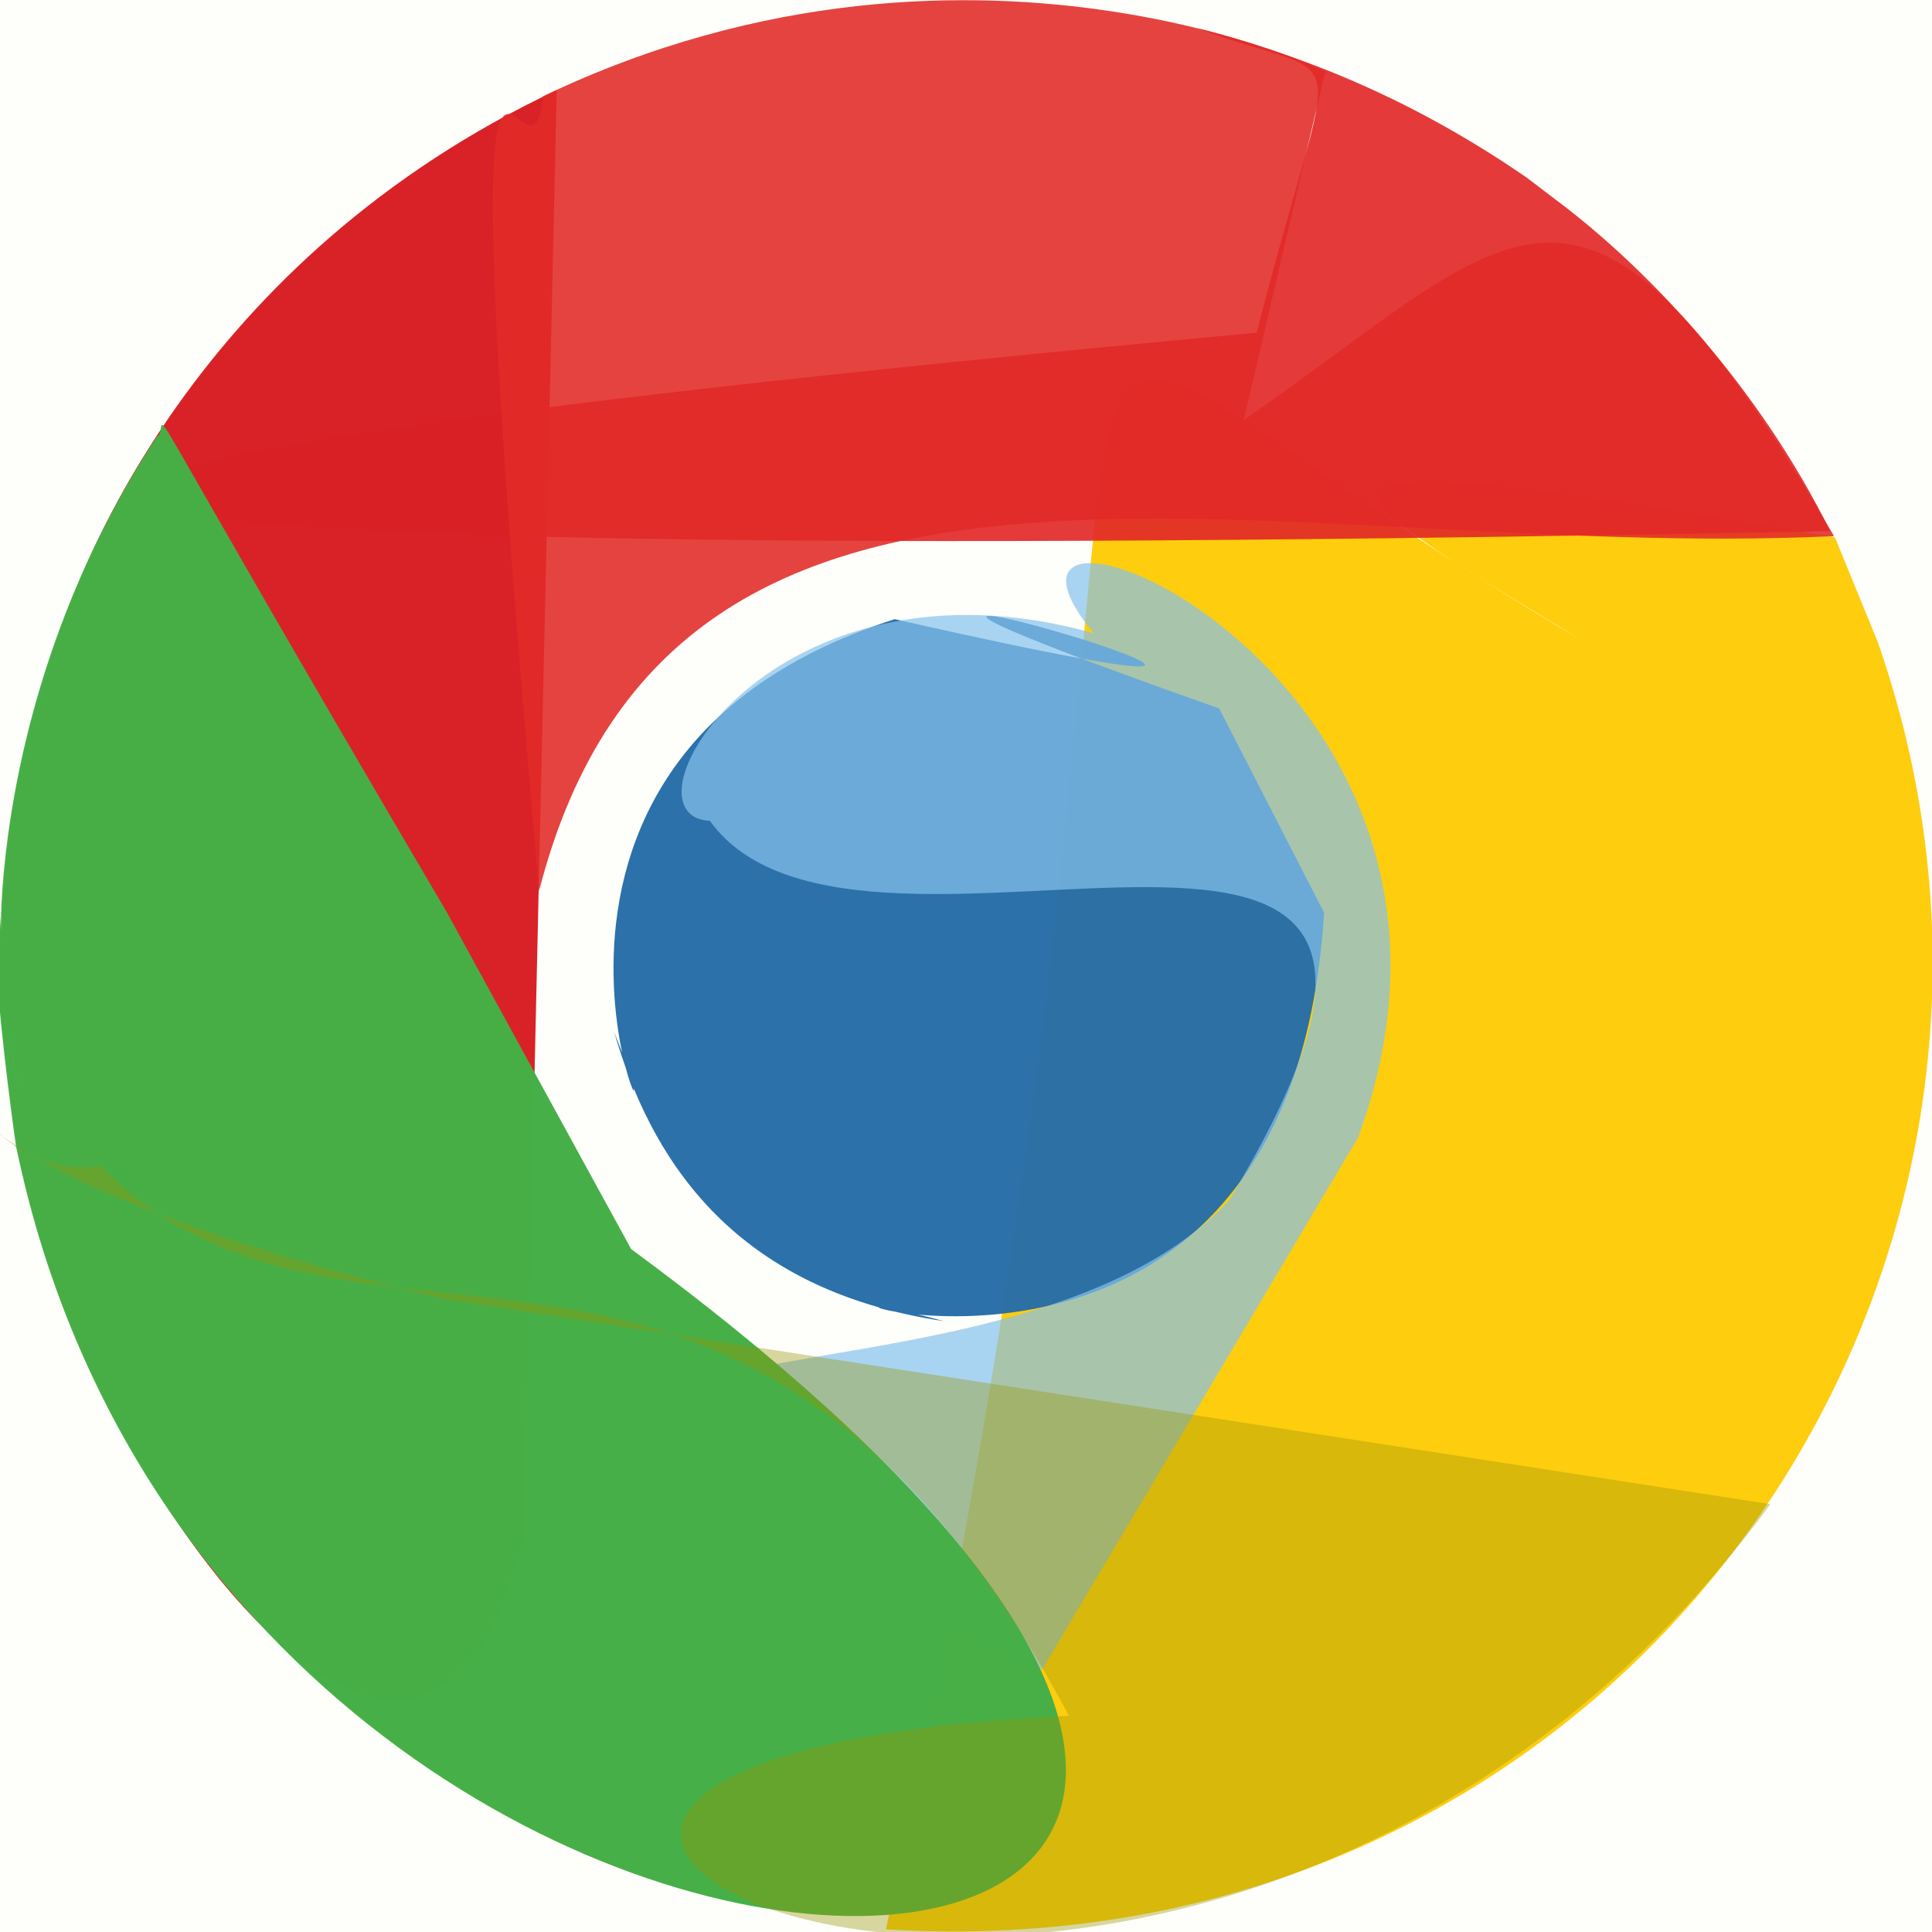 <?xml version="1.0" ?>
<svg xmlns="http://www.w3.org/2000/svg" version="1.1" width="512" height="512">
  <defs/>
  <g>
    <path d="M -10.0 -10.0 C -9.0 -10.0 512.0 0.0 513.0 0.0 C 514.0 0.0 512.0 512.0 513.0 512.0 C 513.0 513.0 0.0 512.0 0.0 513.0 C 0.0 512.0 0.0 513.0 -10.0 -10.0 L -10.0 -10.0" stroke-width="2.0" fill="rgb(231, 231, 184)" opacity="0.07"/>
    <path d="M 497.599 170.079 C 556.588 338.553 429.89 523.33 234.775 511.302 C 339.536 27.152 224.191 56.723 422.791 171.746 C 475.339 203.483 475.971 204.288 438.947 181.558 C 353.736 129.701 313.145 112.218 486.268 142.392 L 497.599 170.079" stroke-width="2.0" fill="rgb(253, 204, 10)" opacity="0.977"/>
    <path d="M 415.292 55.214 C 437.641 72.619 466.05 102.439 485.035 140.761 C -52.914 151.253 -115.539 129.626 333.041 88.174 C 354.304 4.705 359.908 23.529 317.26 7.421 C 341.844 13.807 371.734 24.423 404.57 47.056 L 415.292 55.214" stroke-width="2.0" fill="rgb(225, 40, 39)" opacity="0.914"/>
    <path d="M 350.901 241.866 C 341.304 397.578 180.94 331.502 250.207 350.127 C 192.985 341.659 172.047 305.538 162.785 273.575 C 186.584 333.188 113.688 203.514 237.099 164.089 C 419.694 205.369 148.327 126.034 323.101 187.749 L 350.901 241.866" stroke-width="2.0" fill="rgb(40, 110, 167)" opacity="0.98"/>
    <path d="M 138.918 406.095 C 108.805 542.734 -23.044 325.846 6.886 254.311 C -4.727 304.631 18.234 295.991 -10.924 245.702 C 8.439 270.642 -6.941 240.274 10.841 185.488 C 18.522 148.806 54.069 67.889 147.533 23.882 L 138.918 406.095" stroke-width="2.0" fill="rgb(216, 33, 38)" opacity="0.992"/>
    <path d="M 329.588 111.36 C 402.723 60.784 418.65 26.291 486.039 142.084 C 336.205 149.041 179.132 94.713 142.853 236.112 C 116.663 -59.63 140.052 62.037 143.888 25.523 C 260.694 -30.371 362.179 23.855 351.162 19.135 L 329.588 111.36" stroke-width="2.0" fill="rgb(226, 42, 40)" opacity="0.881"/>
    <path d="M 276.18 442.431 C 53.496 329.094 261.024 388.451 325.778 317.989 C 412.173 174.81 228.521 273.613 188.135 217.545 C 162.423 216.275 204.355 143.883 289.867 167.818 C 247.254 116.403 406.326 175.235 359.909 301.465 L 276.18 442.431" stroke-width="2.0" fill="rgb(133, 194, 236)" opacity="0.705"/>
    <path d="M 167.259 331.012 C 480.916 561.949 60.925 580.682 4.146 303.215 C 7.915 326.372 -2.961 265.221 -2.932 215.797 C 8.187 299.318 -18.327 206.278 41.541 115.746 C 46.518 113.501 27.149 86.635 118.454 241.834 L 167.259 331.012" stroke-width="2.0" fill="rgb(71, 175, 71)" opacity="0.993"/>
    <path d="M 469.177 398.634 C 314.273 609.679 25.884 466.977 283.297 454.719 C 196.231 291.128 94.541 377.909 26.634 308.931 C -12.152 314.487 -16.966 255.892 -27.805 271.108 C 54.695 244.393 -122.255 285.207 117.136 344.174 L 469.177 398.634" stroke-width="2.0" fill="rgb(153, 150, 7)" opacity="0.377"/>
  </g>
</svg>

